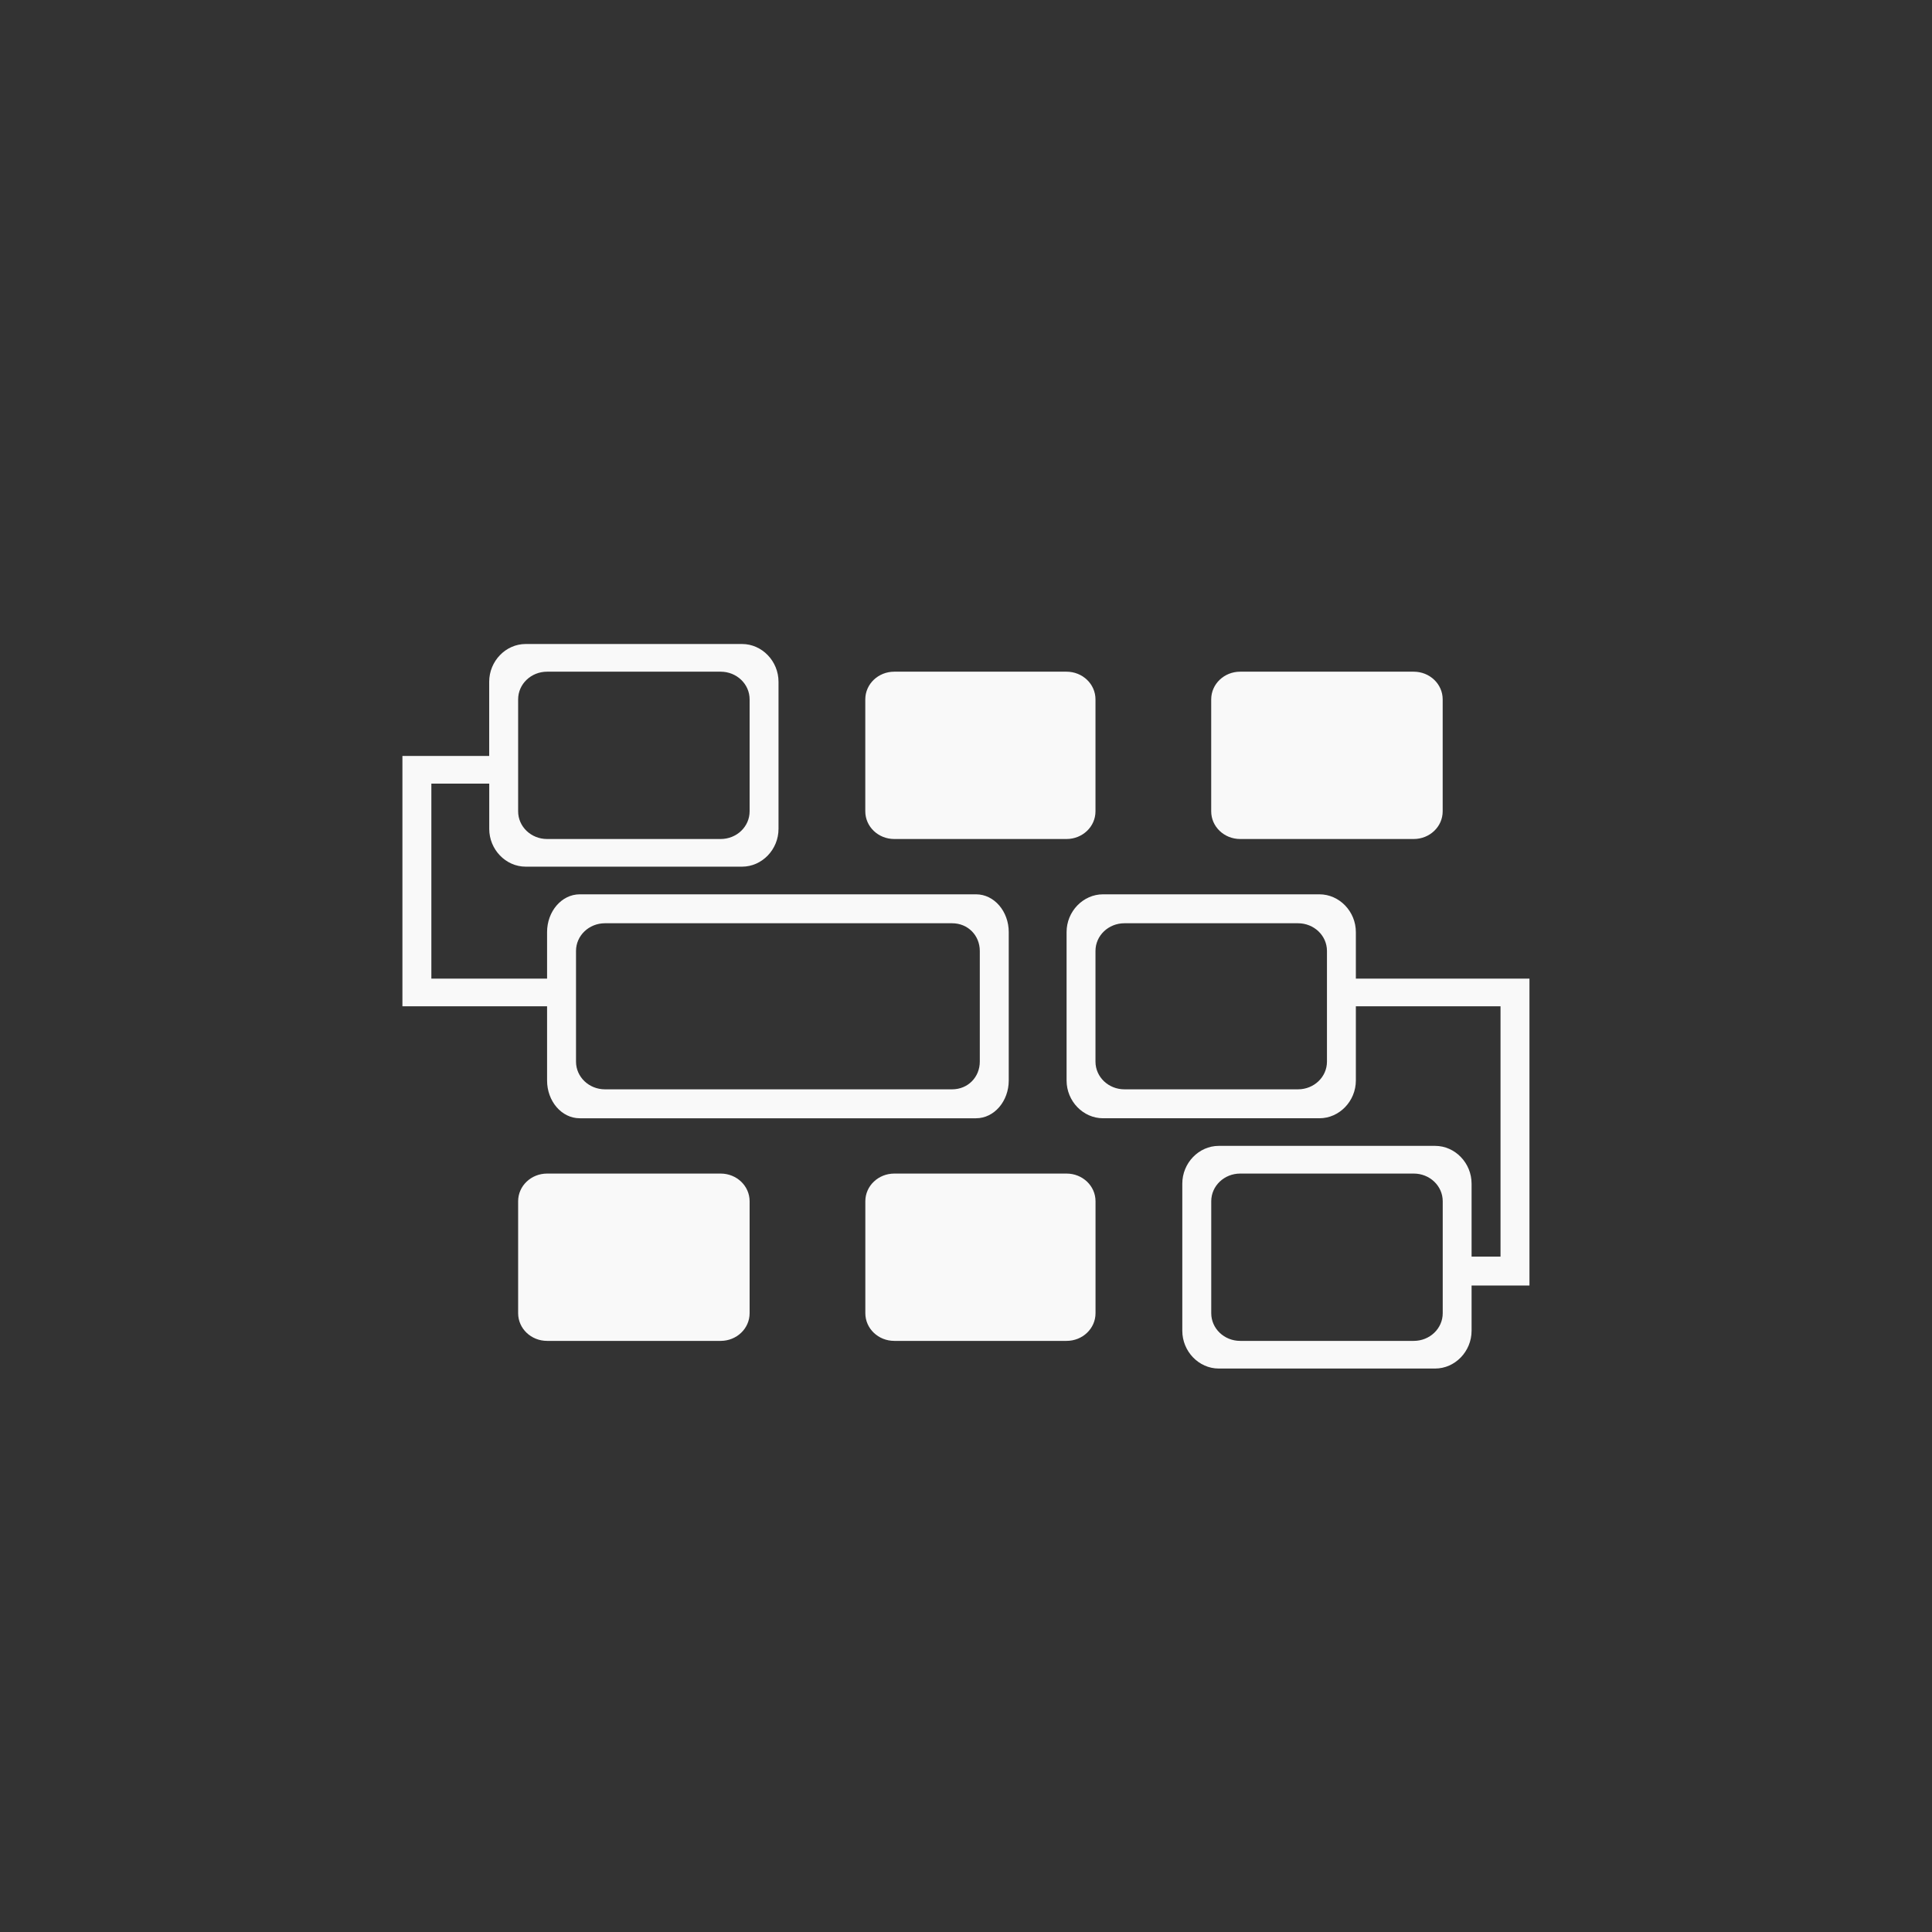 <!-- color: #eeeeee --><svg xmlns="http://www.w3.org/2000/svg" viewBox="0 0 48 48"><rect x="0" y="0" width="48" height="48" fill="#333333" stroke="none"/><g><path d="m 13.06 16 c -0.496 0 -0.906 0.426 -0.906 0.938 l 0 1.844 l -2.156 0 l 0 6.219 l 3.594 0 l 0 1.844 c 0 0.512 0.359 0.938 0.813 0.938 l 9.844 0 c 0.453 0 0.813 -0.426 0.813 -0.938 l 0 -3.688 c 0 -0.512 -0.359 -0.938 -0.813 -0.938 l -9.844 0 c -0.453 0 -0.813 0.426 -0.813 0.938 l 0 1.156 l -2.875 0 l 0 -4.844 l 1.438 0 l 0 1.125 c 0 0.512 0.41 0.938 0.906 0.938 l 5.375 0 c 0.496 0 0.906 -0.426 0.906 -0.938 l 0 -3.656 c 0 -0.512 -0.41 -0.938 -0.906 -0.938 m -4.844 0.688 l 4.313 0 c 0.395 0 0.719 0.305 0.719 0.688 l 0 2.781 c 0 0.383 -0.324 0.688 -0.719 0.688 l -4.313 0 c -0.395 0 -0.719 -0.305 -0.719 -0.688 l 0 -2.781 c 0 -0.383 0.324 -0.688 0.719 -0.688 m 8.625 0 c -0.395 0 -0.719 0.305 -0.719 0.688 l 0 2.781 c 0 0.383 0.324 0.688 0.719 0.688 l 4.281 0 c 0.395 0 0.719 -0.305 0.719 -0.688 l 0 -2.781 c 0 -0.383 -0.324 -0.688 -0.719 -0.688 m 4.313 0 c -0.395 0 -0.719 0.305 -0.719 0.688 l 0 2.781 c 0 0.383 0.324 0.688 0.719 0.688 l 4.313 0 c 0.395 0 0.719 -0.305 0.719 -0.688 l 0 -2.781 c 0 -0.383 -0.324 -0.688 -0.719 -0.688 m -7.719 5.531 c -0.496 0 -0.906 0.426 -0.906 0.938 l 0 3.688 c 0 0.512 0.41 0.938 0.906 0.938 l 5.375 0 c 0.496 0 0.906 -0.426 0.906 -0.938 l 0 -1.844 l 3.594 0 l 0 6.219 l -0.719 0 l 0 -1.813 c 0 -0.512 -0.41 -0.938 -0.906 -0.938 l -5.375 0 c -0.496 0 -0.906 0.426 -0.906 0.938 l 0 3.656 c 0 0.512 0.41 0.938 0.906 0.938 l 5.375 0 c 0.496 0 0.906 -0.426 0.906 -0.938 l 0 -1.125 l 1.438 0 l 0 -7.625 l -4.313 0 l 0 -1.156 c 0 -0.512 -0.41 -0.938 -0.906 -0.938 m -17.75 0.719 l 8.625 0 c 0.395 0 0.688 0.305 0.688 0.688 l 0 2.75 c 0 0.383 -0.293 0.688 -0.688 0.688 l -8.625 0 c -0.395 0 -0.719 -0.305 -0.719 -0.688 l 0 -2.75 c 0 -0.383 0.324 -0.688 0.719 -0.688 m 12.906 0 l 4.313 0 c 0.395 0 0.719 0.305 0.719 0.688 l 0 2.75 c 0 0.383 -0.324 0.688 -0.719 0.688 l -4.313 0 c -0.395 0 -0.719 -0.305 -0.719 -0.688 l 0 -2.75 c 0 -0.383 0.324 -0.688 0.719 -0.688 m -14.344 6.219 c -0.395 0 -0.719 0.305 -0.719 0.688 l 0 2.781 c 0 0.383 0.324 0.688 0.719 0.688 l 4.313 0 c 0.395 0 0.719 -0.305 0.719 -0.688 l 0 -2.781 c 0 -0.383 -0.324 -0.688 -0.719 -0.688 m 4.313 0 c -0.395 0 -0.719 0.305 -0.719 0.688 l 0 2.781 c 0 0.383 0.324 0.688 0.719 0.688 l 4.281 0 c 0.395 0 0.719 -0.305 0.719 -0.688 l 0 -2.781 c 0 -0.383 -0.324 -0.688 -0.719 -0.688 m 4.313 0 l 4.313 0 c 0.395 0 0.719 0.305 0.719 0.688 l 0 2.781 c 0 0.383 -0.324 0.688 -0.719 0.688 l -4.313 0 c -0.395 0 -0.719 -0.305 -0.719 -0.688 l 0 -2.781 c 0 -0.383 0.324 -0.688 0.719 -0.688 m 0 0" fill="#f9f9f9" stroke="none" fill-rule="nonzero" fill-opacity="1"/></g></svg>
